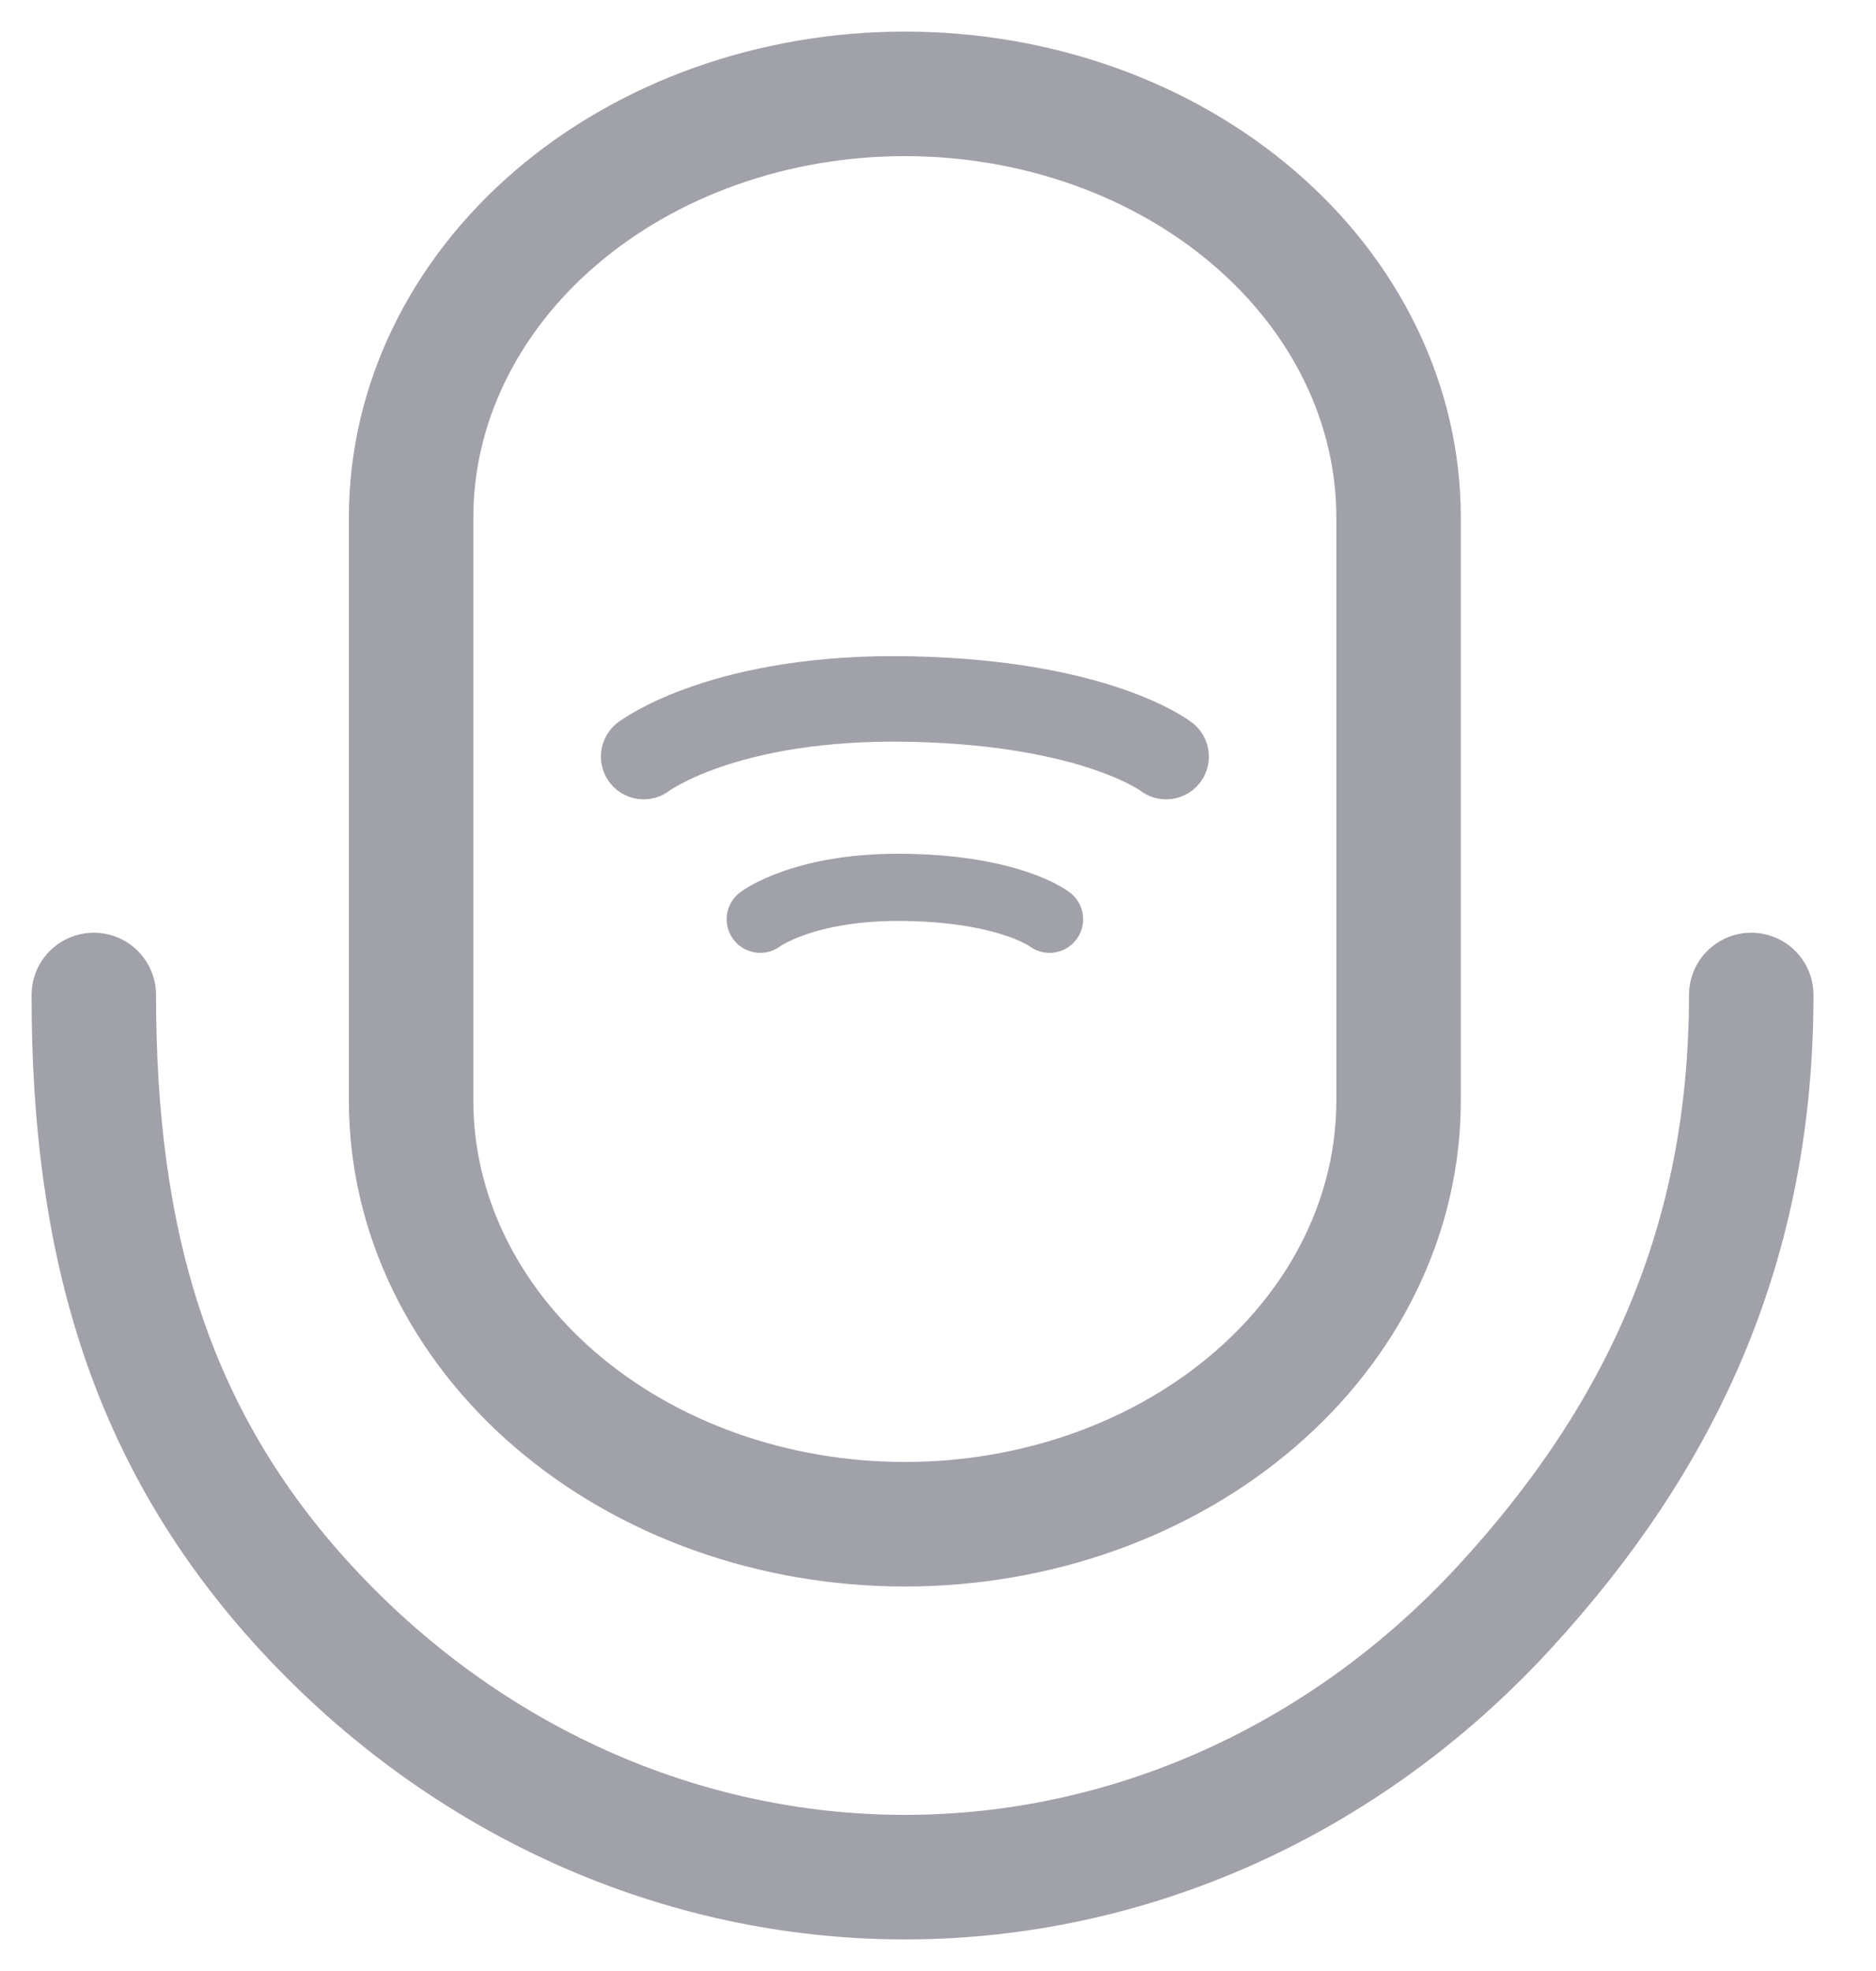 <svg width="20" height="21" viewBox="0 0 20 21" fill="none" xmlns="http://www.w3.org/2000/svg">
<g id="Group 25786">
<path id="Vector" d="M4.383 5.511C4.383 4.315 4.938 3.167 5.925 2.321C6.912 1.475 8.251 1 9.647 1C11.043 1 12.381 1.475 13.368 2.321C14.356 3.167 14.91 4.315 14.91 5.511V11.729C14.91 12.925 14.356 14.073 13.368 14.919C12.381 15.765 11.043 16.24 9.647 16.24C8.251 16.24 6.912 15.765 5.925 14.919C4.938 14.073 4.383 12.925 4.383 11.729V5.511Z" stroke="#A1A1AA" stroke-width="1.327" stroke-linecap="round" stroke-linejoin="round"/>
<g id="Group 25787">
<path id="Vector 1" d="M6.862 8.061C6.862 8.061 7.721 7.407 9.709 7.448C11.696 7.49 12.432 8.061 12.432 8.061" stroke="#A1A1AA" stroke-width="0.911" stroke-linecap="round"/>
<path id="Vector 2" d="M8.105 9.794C8.105 9.794 8.581 9.432 9.681 9.455C10.782 9.478 11.189 9.794 11.189 9.794" stroke="#A1A1AA" stroke-width="0.716" stroke-linecap="round"/>
</g>
<path id="Vector_2" d="M1 10.601C1 13.194 1.575 15.304 3.267 17.137C4.959 18.97 7.254 20 9.647 20C12.04 20 14.335 18.97 16.027 17.137C17.719 15.304 18.67 13.233 18.67 10.601" stroke="#A1A1AA" stroke-width="1.327" stroke-linecap="round" stroke-linejoin="round"/>
</g>
</svg>
